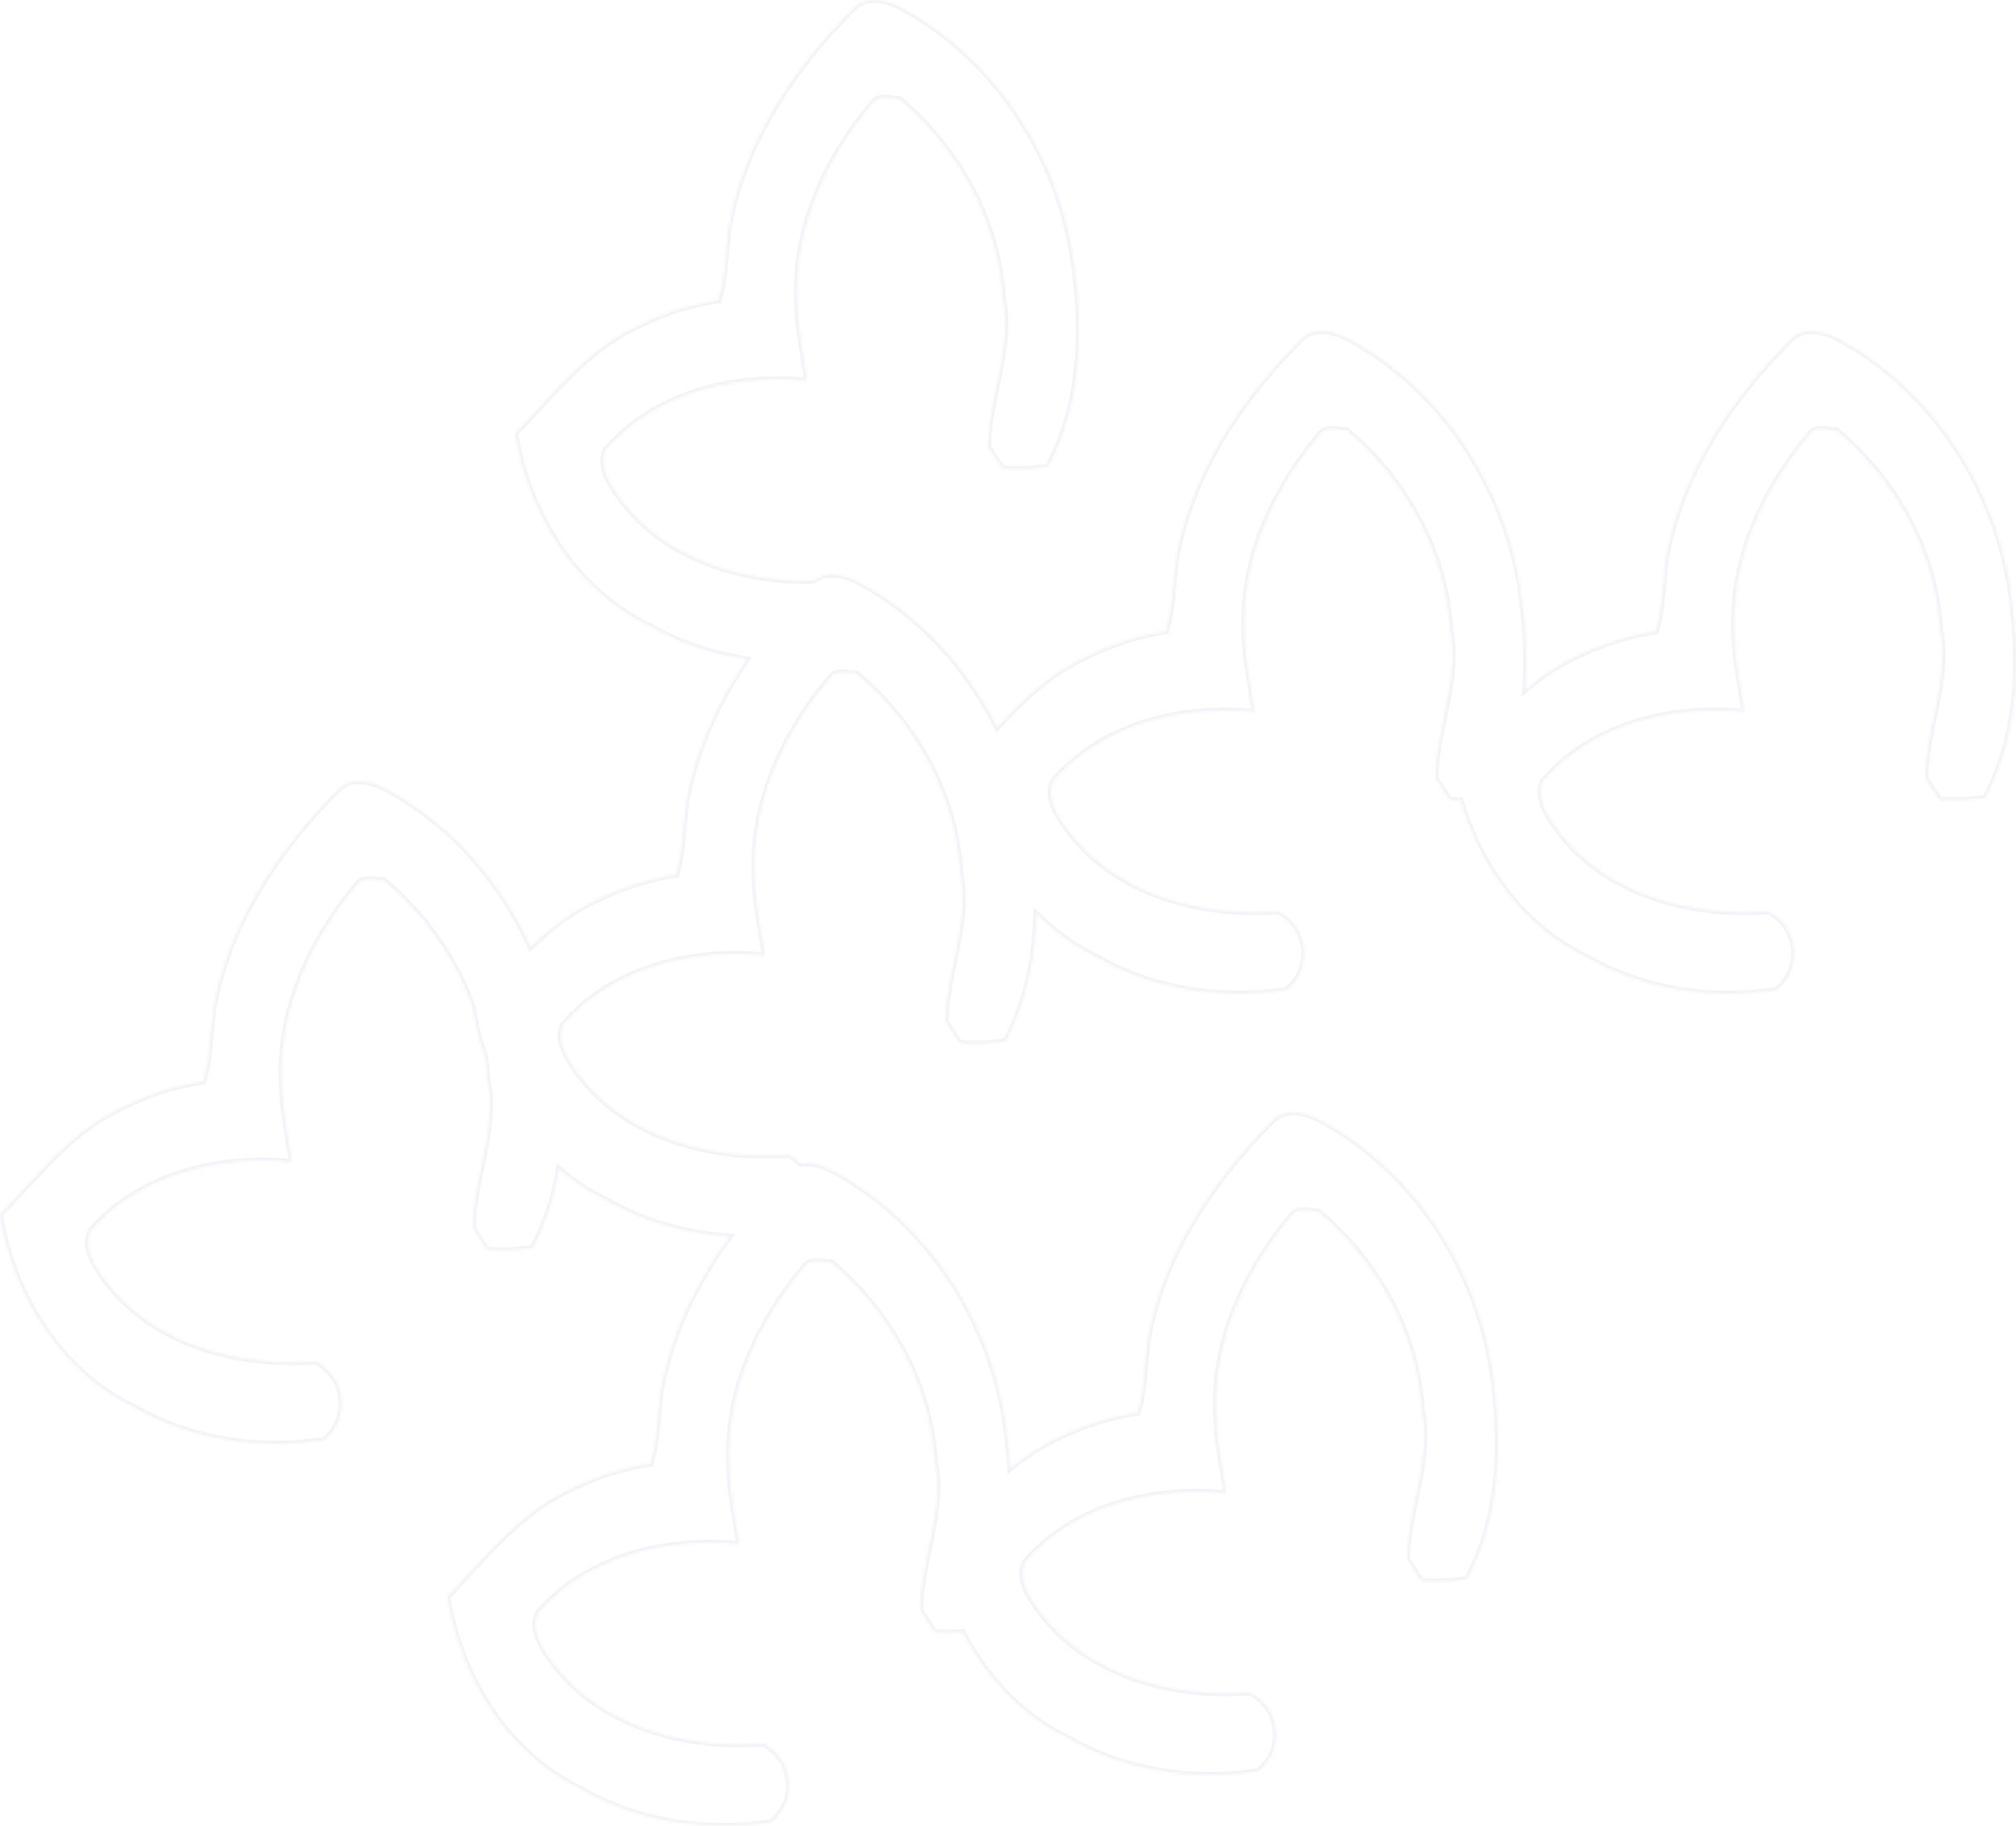 <svg width="712" height="645" viewBox="0 0 712 645" fill="none" xmlns="http://www.w3.org/2000/svg">
<mask id="path-1-inside-1_22_14" fill="white">
<path fill-rule="evenodd" clip-rule="evenodd" d="M301.415 2.962C306.278 -2.175 314.053 0.331 319.35 3.271C351.38 21.033 373.156 54.452 378.856 90.377C382.697 115.194 382.264 142.177 370.121 164.828C364.762 165.601 359.341 165.911 353.92 165.447C353.3 164.503 352.379 163.08 351.457 161.656C350.536 160.233 349.614 158.809 348.995 157.866C349.083 150.637 350.556 143.506 352.029 136.381C354.174 125.997 356.317 115.626 354.168 104.983C352.464 77.722 338.37 52.348 317.584 34.957C316.792 34.95 315.945 34.841 315.085 34.731C312.452 34.392 309.702 34.039 308.044 36.535C292.091 55.411 280.815 79.547 281.435 104.642C281.412 112.108 282.618 119.472 283.824 126.834L283.824 126.837C284.243 129.391 284.661 131.945 285.028 134.503C259.256 131.904 231.284 138.711 213.906 158.918C211.093 165.3 215.914 171.893 219.584 176.913L219.729 177.112C235.414 197.603 262.06 205.723 287.151 205.26C292.035 201.072 299.313 203.476 304.35 206.271C325.136 217.798 341.604 235.918 352.162 257.038C359.263 249.427 366.637 242.089 375.437 236.464C386.589 229.812 398.917 224.953 411.804 223.097C413.524 217.438 414.022 211.596 414.521 205.751V205.751C414.758 202.965 414.996 200.18 415.366 197.414C420.663 167.46 438.196 141.158 459.415 119.962C464.278 114.825 472.053 117.331 477.35 120.271C509.38 138.033 531.156 171.452 536.856 207.377C538.697 219.271 539.556 231.661 538.615 243.834C541.714 241.17 544.965 238.684 548.437 236.464C559.589 229.812 571.917 224.953 584.804 223.097C586.524 217.439 587.022 211.596 587.521 205.751C587.758 202.966 587.996 200.18 588.366 197.414C593.663 167.46 611.196 141.158 632.415 119.962C637.278 114.825 645.053 117.331 650.35 120.271C682.38 138.033 704.156 171.452 709.856 207.377C713.697 232.194 713.264 259.177 701.121 281.828C695.762 282.601 690.341 282.911 684.92 282.447C684.3 281.502 683.378 280.078 682.456 278.654C681.535 277.231 680.614 275.809 679.995 274.866C680.083 267.637 681.556 260.506 683.029 253.381C685.174 242.997 687.317 232.626 685.168 221.983C683.464 194.721 669.37 169.348 648.584 151.957C647.792 151.95 646.945 151.841 646.085 151.731C643.452 151.392 640.702 151.039 639.044 153.535C623.091 172.411 611.815 196.547 612.435 221.642C612.412 229.108 613.618 236.472 614.824 243.834C615.242 246.389 615.661 248.944 616.028 251.503C590.256 248.904 562.284 255.711 544.906 275.918C542.093 282.3 546.914 288.893 550.584 293.913L550.729 294.112C567.736 316.33 597.628 324.004 624.454 321.962C635.203 327.315 636.875 342.323 627.335 349.718C604.598 353.184 580.591 349.718 560.518 338.145C538.101 327.541 522.741 306.107 515.846 282.652C514.538 282.626 513.229 282.559 511.92 282.447C511.301 281.503 510.379 280.08 509.458 278.657C508.536 277.234 507.614 275.81 506.995 274.866C507.083 267.637 508.556 260.506 510.029 253.381C512.174 242.997 514.317 232.626 512.168 221.983C510.464 194.721 496.37 169.348 475.584 151.957C474.792 151.95 473.945 151.841 473.085 151.731C470.452 151.392 467.702 151.039 466.044 153.535C450.091 172.411 438.815 196.547 439.435 221.642C439.412 229.108 440.618 236.472 441.824 243.834L441.824 243.837C442.243 246.391 442.661 248.945 443.028 251.503C417.256 248.904 389.284 255.711 371.906 275.918C369.093 282.3 373.914 288.893 377.584 293.913L377.729 294.112C394.736 316.33 424.628 324.004 451.454 321.962C462.203 327.315 463.875 342.323 454.335 349.718C431.598 353.184 407.591 349.718 387.518 338.145C379.382 334.296 372.175 329.021 365.965 322.739C365.614 338.399 362.572 353.929 355.121 367.828C349.762 368.601 344.341 368.911 338.92 368.447C338.302 367.505 337.382 366.085 336.462 364.664L336.458 364.657L336.456 364.654L336.448 364.641L336.447 364.641C335.529 363.222 334.612 361.806 333.995 360.866C334.083 353.637 335.556 346.506 337.029 339.381C339.174 328.997 341.317 318.626 339.168 307.983C337.464 280.721 323.37 255.348 302.584 237.957C301.792 237.95 300.945 237.841 300.085 237.731C297.452 237.392 294.702 237.039 293.044 239.535C277.091 258.411 265.815 282.547 266.435 307.642C266.412 315.108 267.618 322.472 268.824 329.834L268.824 329.837L268.825 329.84L268.825 329.843L268.826 329.846L268.826 329.849C269.244 332.399 269.662 334.949 270.028 337.503C244.256 334.904 216.284 341.711 198.906 361.918C196.093 368.3 200.914 374.893 204.584 379.913L204.729 380.112C221.736 402.33 251.628 410.004 278.454 407.962C280.144 408.803 281.609 409.884 282.842 411.136C287.031 410.485 291.76 412.279 295.35 414.271C327.38 432.033 349.156 465.452 354.856 501.377C355.745 507.122 356.405 512.982 356.744 518.877C359.502 516.574 362.384 514.416 365.437 512.464C376.589 505.812 388.917 500.953 401.804 499.097C403.524 493.438 404.022 487.596 404.521 481.751V481.751C404.758 478.965 404.996 476.18 405.366 473.414C410.663 443.46 428.196 417.158 449.415 395.962C454.278 390.825 462.053 393.331 467.35 396.271C499.38 414.033 521.156 447.452 526.856 483.377C530.697 508.194 530.264 535.177 518.121 557.828C512.762 558.601 507.341 558.911 501.92 558.447C501.3 557.503 500.379 556.08 499.457 554.656C498.536 553.233 497.614 551.809 496.995 550.866C497.083 543.637 498.556 536.506 500.029 529.381C502.174 518.997 504.317 508.626 502.168 497.983C500.464 470.721 486.37 445.348 465.584 427.957C464.792 427.95 463.945 427.841 463.085 427.731C460.452 427.392 457.702 427.039 456.044 429.535C440.091 448.411 428.815 472.547 429.435 497.642C429.412 505.108 430.618 512.471 431.824 519.834L431.824 519.837C432.243 522.391 432.661 524.945 433.028 527.503C407.256 524.904 379.284 531.711 361.906 551.918C359.093 558.3 363.914 564.893 367.584 569.913L367.729 570.112C384.736 592.33 414.628 600.004 441.454 597.962C452.203 603.315 453.875 618.323 444.335 625.718C421.598 629.184 397.591 625.718 377.518 614.145C360.968 606.316 348.264 592.583 339.973 576.493C336.632 576.725 333.276 576.734 329.92 576.447C329.3 575.503 328.379 574.08 327.457 572.656C326.536 571.233 325.614 569.809 324.995 568.866C325.083 561.637 326.556 554.506 328.029 547.381C330.174 536.997 332.317 526.626 330.168 515.983C328.464 488.721 314.37 463.348 293.584 445.957C292.792 445.95 291.945 445.841 291.085 445.731C288.452 445.392 285.702 445.039 284.044 447.535C268.091 466.411 256.815 490.547 257.435 515.642C257.412 523.108 258.618 530.471 259.824 537.834L259.824 537.837L259.825 537.84L259.825 537.843L259.826 537.846C260.244 540.397 260.662 542.948 261.028 545.503C235.256 542.904 207.284 549.711 189.906 569.918C187.093 576.3 191.914 582.894 195.584 587.913L195.729 588.112C212.736 610.33 242.628 618.004 269.454 615.962C280.203 621.315 281.875 636.323 272.335 643.718C249.598 647.184 225.591 643.718 205.518 632.145C179.157 619.675 162.554 592.228 158 564.131C160.587 561.44 163.123 558.678 165.664 555.912C174.195 546.62 182.768 537.284 193.437 530.464C204.589 523.812 216.917 518.953 229.804 517.097C231.524 511.438 232.022 505.596 232.521 499.751C232.758 496.966 232.996 494.18 233.366 491.414C236.898 471.44 245.871 453.089 257.75 436.794C242.625 435.862 227.72 431.757 214.518 424.145C208.249 421.18 202.533 417.368 197.398 412.901C195.778 422.609 192.83 432.044 188.121 440.828C182.762 441.601 177.341 441.911 171.92 441.447C171.301 440.505 170.382 439.084 169.462 437.663L169.459 437.658L169.451 437.646L169.45 437.645C168.531 436.225 167.613 434.807 166.995 433.866C167.083 426.637 168.556 419.506 170.029 412.381C172.174 401.997 174.317 391.626 172.168 380.983C172.009 378.443 171.743 375.92 171.374 373.419C169.41 367.77 167.945 361.964 167 356.131L167.075 356.053C160.954 338.576 149.844 322.888 135.584 310.957C134.792 310.95 133.945 310.841 133.085 310.731C130.452 310.392 127.702 310.039 126.044 312.535C110.091 331.411 98.815 355.547 99.435 380.642C99.412 388.108 100.618 395.472 101.824 402.834C102.243 405.389 102.661 407.944 103.028 410.503C77.256 407.904 49.284 414.711 31.906 434.918C29.093 441.3 33.914 447.893 37.584 452.913L37.73 453.112C54.736 475.33 84.628 483.004 111.454 480.962C122.203 486.315 123.875 501.323 114.335 508.718C91.598 512.184 67.591 508.718 47.518 497.145C21.157 484.675 4.554 457.228 0 429.131C2.587 426.44 5.123 423.678 7.664 420.912C16.195 411.62 24.768 402.284 35.437 395.464C46.589 388.812 58.917 383.953 71.804 382.097C73.524 376.438 74.022 370.596 74.521 364.751C74.758 361.966 74.996 359.18 75.366 356.414C80.663 326.46 98.196 300.158 119.415 278.962C124.278 273.825 132.053 276.331 137.35 279.271C159.632 291.627 176.952 311.561 187.349 334.644C192.01 330.151 196.946 325.974 202.437 322.464C213.589 315.812 225.917 310.953 238.804 309.097C240.524 303.438 241.022 297.596 241.521 291.751C241.758 288.966 241.996 286.18 242.366 283.414C245.606 265.089 253.426 248.132 263.867 232.874C251.831 231.112 240.125 227.261 229.518 221.145C203.157 208.675 186.554 181.228 182 153.131C184.587 150.44 187.123 147.678 189.663 144.912C198.195 135.62 206.768 126.284 217.437 119.464C228.589 112.812 240.917 107.953 253.804 106.097C255.524 100.438 256.022 94.596 256.521 88.751V88.751V88.75V88.75V88.75V88.749C256.758 85.965 256.996 83.179 257.366 80.414C262.663 50.46 280.196 24.158 301.415 2.962Z"/>
</mask>
<path d="M319.35 3.271L318.865 4.145L318.865 4.146L319.35 3.271ZM301.415 2.962L302.121 3.669L302.131 3.659L302.141 3.649L301.415 2.962ZM378.856 90.377L379.844 90.225L379.844 90.221L378.856 90.377ZM370.121 164.828L370.264 165.818L370.763 165.745L371.002 165.3L370.121 164.828ZM353.92 165.447L353.084 165.995L353.351 166.402L353.835 166.443L353.92 165.447ZM348.995 157.866L347.995 157.853L347.991 158.159L348.159 158.414L348.995 157.866ZM352.029 136.381L353.008 136.583L353.008 136.583L352.029 136.381ZM354.168 104.983L353.17 105.045L353.174 105.114L353.188 105.181L354.168 104.983ZM317.584 34.957L318.226 34.19L317.952 33.961L317.594 33.957L317.584 34.957ZM315.085 34.731L315.213 33.739L315.213 33.739L315.085 34.731ZM308.044 36.535L308.807 37.181L308.845 37.137L308.877 37.089L308.044 36.535ZM281.435 104.642L282.435 104.646L282.435 104.632L282.435 104.618L281.435 104.642ZM283.824 126.834L282.837 126.996L282.837 126.997L283.824 126.834ZM283.824 126.837L284.811 126.676L284.811 126.674L283.824 126.837ZM285.028 134.503L284.928 135.498L286.199 135.626L286.018 134.361L285.028 134.503ZM213.906 158.918L213.148 158.266L213.051 158.378L212.991 158.514L213.906 158.918ZM219.584 176.913L220.391 176.323L220.391 176.323L219.584 176.913ZM219.729 177.112L218.922 177.703L218.929 177.712L218.935 177.72L219.729 177.112ZM287.151 205.26L287.17 206.259L287.529 206.253L287.802 206.019L287.151 205.26ZM304.35 206.271L303.865 207.145L303.865 207.146L304.35 206.271ZM352.162 257.038L351.267 257.485L351.911 258.773L352.893 257.72L352.162 257.038ZM375.437 236.464L374.925 235.606L374.912 235.614L374.899 235.622L375.437 236.464ZM411.804 223.097L411.946 224.087L412.576 223.996L412.76 223.388L411.804 223.097ZM414.521 205.751L415.517 205.836L415.521 205.793V205.751H414.521ZM414.521 205.751L413.525 205.666L413.521 205.708V205.751H414.521ZM415.366 197.414L414.381 197.239L414.378 197.26L414.375 197.281L415.366 197.414ZM459.415 119.962L460.121 120.669L460.131 120.659L460.141 120.649L459.415 119.962ZM477.35 120.271L476.865 121.145L476.865 121.146L477.35 120.271ZM536.856 207.377L537.844 207.224L537.844 207.221L536.856 207.377ZM538.615 243.834L537.618 243.757L537.431 246.171L539.267 244.593L538.615 243.834ZM548.437 236.464L547.925 235.606L547.912 235.614L547.899 235.622L548.437 236.464ZM584.804 223.097L584.946 224.087L585.576 223.996L585.76 223.388L584.804 223.097ZM587.521 205.751L588.517 205.836L588.517 205.836L587.521 205.751ZM588.366 197.414L587.381 197.239L587.378 197.26L587.375 197.281L588.366 197.414ZM632.415 119.962L633.121 120.669L633.131 120.659L633.141 120.649L632.415 119.962ZM650.35 120.271L649.865 121.145L649.865 121.146L650.35 120.271ZM709.856 207.377L710.844 207.224L710.844 207.221L709.856 207.377ZM701.121 281.828L701.264 282.818L701.763 282.745L702.002 282.3L701.121 281.828ZM684.92 282.447L684.084 282.995L684.351 283.402L684.835 283.443L684.92 282.447ZM682.456 278.654L681.616 279.197L681.616 279.197L682.456 278.654ZM679.995 274.866L678.995 274.853L678.991 275.159L679.159 275.414L679.995 274.866ZM683.029 253.381L684.008 253.583L684.008 253.583L683.029 253.381ZM685.168 221.983L684.17 222.045L684.174 222.114L684.188 222.181L685.168 221.983ZM648.584 151.957L649.226 151.19L648.952 150.961L648.594 150.957L648.584 151.957ZM646.085 151.731L646.213 150.739L646.213 150.739L646.085 151.731ZM639.044 153.535L639.807 154.181L639.845 154.137L639.877 154.089L639.044 153.535ZM612.435 221.642L613.435 221.646L613.435 221.632L613.435 221.618L612.435 221.642ZM614.824 243.834L613.837 243.996L613.837 243.996L614.824 243.834ZM616.028 251.503L615.928 252.498L617.199 252.626L617.018 251.361L616.028 251.503ZM544.906 275.918L544.148 275.266L544.051 275.378L543.991 275.514L544.906 275.918ZM550.584 293.913L549.777 294.503L549.777 294.503L550.584 293.913ZM550.729 294.112L549.922 294.703L549.929 294.712L549.935 294.72L550.729 294.112ZM624.454 321.962L624.9 321.067L624.653 320.944L624.378 320.965L624.454 321.962ZM627.335 349.718L627.485 350.707L627.742 350.668L627.947 350.509L627.335 349.718ZM560.518 338.145L561.018 337.279L560.982 337.259L560.946 337.241L560.518 338.145ZM515.846 282.652L516.805 282.37L516.598 281.667L515.866 281.652L515.846 282.652ZM511.92 282.447L511.084 282.995L511.351 283.402L511.835 283.443L511.92 282.447ZM509.458 278.657L508.619 279.201L508.619 279.201L509.458 278.657ZM506.995 274.866L505.995 274.853L505.991 275.159L506.159 275.414L506.995 274.866ZM510.029 253.381L509.049 253.178L509.049 253.178L510.029 253.381ZM512.168 221.983L511.17 222.045L511.174 222.114L511.188 222.181L512.168 221.983ZM475.584 151.957L476.226 151.19L475.952 150.961L475.594 150.957L475.584 151.957ZM473.085 151.731L473.213 150.739L473.213 150.739L473.085 151.731ZM466.044 153.535L466.807 154.181L466.845 154.137L466.877 154.089L466.044 153.535ZM439.435 221.642L440.435 221.646L440.435 221.632L440.435 221.618L439.435 221.642ZM441.824 243.834L440.837 243.996L440.838 243.998L441.824 243.834ZM441.824 243.837L442.811 243.676L442.811 243.673L441.824 243.837ZM443.028 251.503L442.928 252.498L444.199 252.626L444.018 251.361L443.028 251.503ZM371.906 275.918L371.148 275.266L371.051 275.378L370.991 275.514L371.906 275.918ZM377.584 293.913L376.776 294.503L376.776 294.503L377.584 293.913ZM377.729 294.112L376.922 294.703L376.929 294.712L376.935 294.72L377.729 294.112ZM451.454 321.962L451.9 321.067L451.653 320.944L451.378 320.965L451.454 321.962ZM454.335 349.718L454.485 350.707L454.742 350.668L454.947 350.509L454.335 349.718ZM387.518 338.145L388.018 337.279L387.982 337.259L387.946 337.241L387.518 338.145ZM365.965 322.739L366.676 322.036L365.018 320.359L364.965 322.717L365.965 322.739ZM355.121 367.828L355.264 368.818L355.763 368.745L356.002 368.3L355.121 367.828ZM338.92 368.447L338.084 368.995L338.351 369.402L338.835 369.443L338.92 368.447ZM336.462 364.664L335.619 365.201L335.623 365.207L336.462 364.664ZM336.458 364.657L337.301 364.12L337.296 364.111L337.29 364.103L336.458 364.657ZM336.456 364.654L335.616 365.197L335.624 365.209L336.456 364.654ZM336.448 364.641L335.579 365.137L335.593 365.161L335.608 365.185L336.448 364.641ZM336.447 364.641L337.316 364.145L337.302 364.121L337.287 364.097L336.447 364.641ZM333.995 360.866L332.995 360.853L332.991 361.159L333.159 361.414L333.995 360.866ZM337.029 339.381L338.008 339.583L338.008 339.583L337.029 339.381ZM339.168 307.983L338.17 308.045L338.174 308.114L338.188 308.181L339.168 307.983ZM302.584 237.957L303.226 237.19L302.952 236.961L302.594 236.957L302.584 237.957ZM300.085 237.731L300.213 236.739L300.213 236.739L300.085 237.731ZM293.044 239.535L293.807 240.181L293.845 240.137L293.877 240.089L293.044 239.535ZM266.435 307.642L267.435 307.646L267.435 307.632L267.435 307.618L266.435 307.642ZM268.824 329.834L269.812 329.68L269.811 329.672L268.824 329.834ZM268.826 329.849L267.838 330.003L267.839 330.01L268.826 329.849ZM270.028 337.503L269.928 338.498L271.199 338.626L271.018 337.361L270.028 337.503ZM198.906 361.918L198.148 361.266L198.051 361.378L197.991 361.514L198.906 361.918ZM204.584 379.913L205.391 379.323L205.391 379.323L204.584 379.913ZM204.729 380.112L203.922 380.703L203.929 380.712L203.935 380.72L204.729 380.112ZM278.454 407.962L278.9 407.067L278.653 406.944L278.378 406.965L278.454 407.962ZM282.842 411.136L282.13 411.837L282.49 412.203L282.996 412.124L282.842 411.136ZM295.35 414.271L294.865 415.145L294.865 415.146L295.35 414.271ZM354.856 501.377L355.844 501.224L355.844 501.221L354.856 501.377ZM356.744 518.877L355.746 518.935L355.86 520.919L357.385 519.645L356.744 518.877ZM365.437 512.464L364.925 511.606L364.912 511.614L364.899 511.622L365.437 512.464ZM401.804 499.097L401.946 500.087L402.576 499.996L402.76 499.388L401.804 499.097ZM404.521 481.751L405.517 481.836L405.521 481.793V481.751H404.521ZM404.521 481.751L403.525 481.666L403.521 481.708V481.751H404.521ZM405.366 473.414L404.381 473.239L404.378 473.26L404.375 473.281L405.366 473.414ZM449.415 395.962L450.121 396.669L450.131 396.659L450.141 396.649L449.415 395.962ZM467.35 396.271L466.865 397.145L466.865 397.146L467.35 396.271ZM526.856 483.377L527.844 483.224L527.844 483.221L526.856 483.377ZM518.121 557.828L518.264 558.818L518.763 558.745L519.002 558.3L518.121 557.828ZM501.92 558.447L501.084 558.995L501.351 559.402L501.835 559.443L501.92 558.447ZM496.995 550.866L495.995 550.853L495.991 551.159L496.159 551.414L496.995 550.866ZM500.029 529.381L501.008 529.583L501.008 529.583L500.029 529.381ZM502.168 497.983L501.17 498.045L501.174 498.114L501.188 498.181L502.168 497.983ZM465.584 427.957L466.226 427.19L465.952 426.961L465.594 426.957L465.584 427.957ZM463.085 427.731L463.213 426.739L463.213 426.739L463.085 427.731ZM456.044 429.535L456.807 430.181L456.845 430.137L456.877 430.089L456.044 429.535ZM429.435 497.642L430.435 497.646L430.435 497.632L430.435 497.618L429.435 497.642ZM431.824 519.834L432.812 519.679L432.811 519.672L431.824 519.834ZM431.824 519.837L430.836 519.991L430.838 519.998L431.824 519.837ZM433.028 527.503L432.928 528.498L434.199 528.626L434.018 527.361L433.028 527.503ZM361.906 551.918L361.148 551.266L361.051 551.378L360.991 551.514L361.906 551.918ZM367.584 569.913L368.391 569.323L368.391 569.323L367.584 569.913ZM367.729 570.112L366.922 570.703L366.929 570.711L366.935 570.72L367.729 570.112ZM441.454 597.962L441.9 597.067L441.653 596.944L441.378 596.965L441.454 597.962ZM444.335 625.718L444.485 626.707L444.742 626.668L444.947 626.509L444.335 625.718ZM377.518 614.145L378.018 613.279L377.982 613.259L377.946 613.241L377.518 614.145ZM339.973 576.493L340.862 576.035L340.56 575.45L339.904 575.495L339.973 576.493ZM329.92 576.447L329.084 576.995L329.351 577.402L329.835 577.443L329.92 576.447ZM324.995 568.866L323.995 568.853L323.991 569.159L324.159 569.414L324.995 568.866ZM328.029 547.381L329.008 547.583L329.008 547.583L328.029 547.381ZM330.168 515.983L329.17 516.045L329.174 516.114L329.188 516.181L330.168 515.983ZM293.584 445.957L294.226 445.19L293.952 444.961L293.594 444.957L293.584 445.957ZM291.085 445.731L291.213 444.739L291.213 444.739L291.085 445.731ZM284.044 447.535L284.807 448.181L284.845 448.137L284.877 448.089L284.044 447.535ZM257.435 515.642L258.435 515.646L258.435 515.632L258.435 515.618L257.435 515.642ZM259.824 537.834L260.812 537.679L260.811 537.672L259.824 537.834ZM259.826 537.846L258.838 538L258.839 538.007L259.826 537.846ZM261.028 545.503L260.928 546.498L262.199 546.626L262.018 545.361L261.028 545.503ZM189.906 569.918L189.148 569.266L189.051 569.378L188.991 569.514L189.906 569.918ZM195.584 587.913L196.391 587.323L196.391 587.323L195.584 587.913ZM195.729 588.112L194.922 588.703L194.929 588.711L194.935 588.72L195.729 588.112ZM269.454 615.962L269.9 615.067L269.653 614.944L269.378 614.965L269.454 615.962ZM272.335 643.718L272.485 644.707L272.742 644.668L272.947 644.509L272.335 643.718ZM205.518 632.145L206.018 631.279L205.982 631.259L205.946 631.241L205.518 632.145ZM158 564.131L157.279 563.438L156.933 563.798L157.013 564.291L158 564.131ZM165.664 555.912L166.4 556.588L166.4 556.588L165.664 555.912ZM193.437 530.464L192.925 529.606L192.912 529.614L192.899 529.622L193.437 530.464ZM229.804 517.097L229.946 518.087L230.576 517.996L230.76 517.388L229.804 517.097ZM232.521 499.751L233.517 499.836L233.517 499.836L232.521 499.751ZM233.366 491.414L232.381 491.239L232.378 491.26L232.375 491.281L233.366 491.414ZM257.75 436.794L258.558 437.383L259.633 435.908L257.812 435.796L257.75 436.794ZM214.518 424.145L215.018 423.279L214.982 423.259L214.946 423.241L214.518 424.145ZM197.398 412.901L198.055 412.147L196.706 410.974L196.412 412.736L197.398 412.901ZM188.121 440.828L188.264 441.818L188.763 441.745L189.002 441.3L188.121 440.828ZM171.92 441.447L171.084 441.995L171.351 442.402L171.835 442.443L171.92 441.447ZM169.462 437.663L168.619 438.202L168.623 438.207L169.462 437.663ZM169.459 437.658L170.302 437.12L170.297 437.114L169.459 437.658ZM169.451 437.646L168.603 438.176L168.607 438.183L168.612 438.191L169.451 437.646ZM169.45 437.645L170.298 437.115L170.294 437.108L170.29 437.102L169.45 437.645ZM166.995 433.866L165.995 433.853L165.991 434.159L166.159 434.414L166.995 433.866ZM170.029 412.381L169.049 412.178L169.049 412.178L170.029 412.381ZM172.168 380.983L171.17 381.045L171.174 381.114L171.188 381.181L172.168 380.983ZM171.374 373.419L172.363 373.273L172.349 373.179L172.318 373.09L171.374 373.419ZM167 356.131L166.279 355.438L165.933 355.798L166.013 356.291L167 356.131ZM167.075 356.053L167.797 356.745L168.222 356.302L168.019 355.722L167.075 356.053ZM135.584 310.957L136.226 310.19L135.952 309.961L135.594 309.957L135.584 310.957ZM133.085 310.731L133.213 309.739L133.213 309.739L133.085 310.731ZM126.044 312.535L126.807 313.181L126.845 313.137L126.877 313.089L126.044 312.535ZM99.435 380.642L100.435 380.646L100.435 380.632L100.435 380.618L99.435 380.642ZM101.824 402.834L102.811 402.673L102.811 402.673L101.824 402.834ZM103.028 410.503L102.928 411.498L104.199 411.626L104.018 410.361L103.028 410.503ZM31.906 434.918L31.148 434.266L31.051 434.378L30.991 434.514L31.906 434.918ZM37.584 452.913L36.777 453.503L36.777 453.503L37.584 452.913ZM37.73 453.112L36.922 453.703L36.929 453.712L36.935 453.72L37.73 453.112ZM111.454 480.962L111.9 480.067L111.653 479.944L111.378 479.965L111.454 480.962ZM114.335 508.718L114.485 509.707L114.742 509.668L114.947 509.509L114.335 508.718ZM47.518 497.145L48.017 496.279L47.982 496.259L47.946 496.241L47.518 497.145ZM0 429.131L-0.721 428.438L-1.067 428.798L-0.987 429.291L0 429.131ZM7.664 420.912L6.927 420.235L6.927 420.235L7.664 420.912ZM35.437 395.464L34.925 394.606L34.912 394.614L34.899 394.622L35.437 395.464ZM71.804 382.097L71.946 383.087L72.576 382.996L72.76 382.388L71.804 382.097ZM74.521 364.751L73.525 364.666L73.525 364.666L74.521 364.751ZM75.366 356.414L74.381 356.239L74.378 356.26L74.375 356.281L75.366 356.414ZM119.415 278.962L120.121 279.669L120.131 279.659L120.141 279.649L119.415 278.962ZM137.35 279.271L136.865 280.145L136.865 280.146L137.35 279.271ZM187.349 334.644L186.438 335.055L187.021 336.35L188.044 335.364L187.349 334.644ZM202.437 322.464L201.925 321.606L201.912 321.614L201.899 321.622L202.437 322.464ZM238.804 309.097L238.946 310.087L239.576 309.996L239.76 309.388L238.804 309.097ZM241.521 291.751L242.517 291.836L242.517 291.836L241.521 291.751ZM242.366 283.414L241.381 283.239L241.378 283.26L241.375 283.281L242.366 283.414ZM263.867 232.874L264.693 233.438L265.597 232.116L264.012 231.884L263.867 232.874ZM229.518 221.145L230.018 220.279L229.982 220.259L229.946 220.241L229.518 221.145ZM182 153.131L181.279 152.438L180.933 152.798L181.013 153.291L182 153.131ZM189.663 144.912L188.927 144.235L188.927 144.235L189.663 144.912ZM217.437 119.464L216.925 118.606L216.912 118.614L216.899 118.622L217.437 119.464ZM253.804 106.097L253.946 107.087L254.576 106.996L254.76 106.388L253.804 106.097ZM256.521 88.751L257.517 88.836L257.521 88.793V88.751H256.521ZM256.521 88.749L255.525 88.664L255.521 88.707V88.749H256.521ZM257.366 80.414L256.381 80.239L256.378 80.26L256.375 80.281L257.366 80.414ZM319.835 2.397C317.128 0.894 313.727 -0.534 310.329 -0.906C306.906 -1.281 303.397 -0.587 300.689 2.274L302.141 3.649C304.295 1.373 307.106 0.753 310.111 1.082C313.14 1.414 316.275 2.708 318.865 4.145L319.835 2.397ZM379.844 90.221C374.1 54.017 352.156 20.32 319.835 2.397L318.865 4.146C350.604 21.746 372.213 54.886 377.868 90.534L379.844 90.221ZM371.002 165.3C383.294 142.372 383.7 115.133 379.844 90.225L377.868 90.53C381.695 115.255 381.233 141.982 369.239 164.355L371.002 165.3ZM353.835 166.443C359.349 166.915 364.849 166.599 370.264 165.818L369.978 163.838C364.675 164.604 359.333 164.906 354.005 164.45L353.835 166.443ZM350.618 162.2C351.539 163.622 352.462 165.048 353.084 165.995L354.756 164.898C354.139 163.957 353.219 162.537 352.297 161.113L350.618 162.2ZM348.159 158.414C348.776 159.355 349.696 160.775 350.618 162.2L352.297 161.113C351.376 159.69 350.452 158.264 349.831 157.317L348.159 158.414ZM351.049 136.178C349.581 143.287 348.084 150.513 347.995 157.853L349.995 157.878C350.082 150.762 351.532 143.725 353.008 136.583L351.049 136.178ZM353.188 105.181C355.29 115.592 353.202 125.762 351.049 136.178L353.008 136.583C355.147 126.233 357.344 115.661 355.148 104.785L353.188 105.181ZM316.943 35.724C337.54 52.958 351.485 78.086 353.17 105.045L355.166 104.92C353.443 77.357 339.199 51.738 318.226 34.19L316.943 35.724ZM314.958 35.722C315.804 35.831 316.712 35.949 317.575 35.957L317.594 33.957C316.871 33.95 316.085 33.851 315.213 33.739L314.958 35.722ZM308.877 37.089C309.522 36.117 310.35 35.707 311.345 35.559C312.407 35.402 313.608 35.549 314.958 35.722L315.213 33.739C313.929 33.574 312.438 33.375 311.052 33.581C309.6 33.796 308.223 34.458 307.211 35.982L308.877 37.089ZM282.435 104.618C281.823 79.835 292.962 55.929 308.807 37.181L307.28 35.89C291.219 54.893 279.808 79.259 280.435 104.667L282.435 104.618ZM284.811 126.672C283.603 119.296 282.412 112.015 282.435 104.646L280.435 104.639C280.412 112.202 281.633 119.647 282.837 126.996L284.811 126.672ZM284.811 126.674L284.811 126.671L282.837 126.997L282.838 127.001L284.811 126.674ZM286.018 134.361C285.649 131.792 285.229 129.228 284.811 126.676L282.838 126.999C283.256 129.555 283.673 132.099 284.038 134.645L286.018 134.361ZM214.664 159.57C231.761 139.69 259.36 132.919 284.928 135.498L285.128 133.508C259.151 130.888 230.807 137.733 213.148 158.266L214.664 159.57ZM220.391 176.323C218.543 173.795 216.493 170.984 215.234 168.034C213.982 165.103 213.567 162.166 214.821 159.321L212.991 158.514C211.432 162.052 212.021 165.603 213.394 168.819C214.759 172.016 216.955 175.011 218.777 177.503L220.391 176.323ZM220.537 176.522L220.391 176.323L218.777 177.503L218.922 177.703L220.537 176.522ZM287.133 204.26C262.227 204.72 235.947 196.654 220.524 176.505L218.935 177.72C234.881 198.552 261.892 206.727 287.17 206.259L287.133 204.26ZM304.835 205.397C302.259 203.967 299.059 202.607 295.832 202.156C292.593 201.705 289.23 202.161 286.5 204.5L287.802 206.019C289.957 204.171 292.674 203.735 295.555 204.137C298.447 204.541 301.405 205.78 303.865 207.145L304.835 205.397ZM353.056 256.591C342.416 235.307 325.813 217.03 304.835 205.397L303.865 207.146C324.459 218.565 340.791 236.529 351.267 257.485L353.056 256.591ZM374.899 235.622C365.986 241.318 358.541 248.734 351.431 256.356L352.893 257.72C359.984 250.119 367.287 242.86 375.976 237.307L374.899 235.622ZM411.661 222.107C398.621 223.986 386.168 228.898 374.925 235.606L375.95 237.323C387.009 230.725 399.213 225.921 411.946 224.087L411.661 222.107ZM413.525 205.666C413.025 211.528 412.532 217.265 410.847 222.806L412.76 223.388C414.516 217.612 415.02 211.663 415.517 205.836L413.525 205.666ZM413.521 205.751V205.751H415.521V205.751H413.521ZM414.375 197.281C414.001 200.075 413.762 202.884 413.525 205.666L415.517 205.836C415.755 203.046 415.991 200.285 416.357 197.546L414.375 197.281ZM458.708 119.254C437.403 140.536 419.726 167.015 414.381 197.239L416.351 197.588C421.6 167.906 438.988 141.78 460.121 120.669L458.708 119.254ZM477.835 119.397C475.128 117.894 471.727 116.466 468.329 116.094C464.906 115.719 461.397 116.413 458.689 119.274L460.141 120.649C462.295 118.373 465.106 117.753 468.111 118.082C471.14 118.414 474.275 119.708 476.865 121.145L477.835 119.397ZM537.844 207.221C532.1 171.017 510.156 137.32 477.835 119.397L476.865 121.146C508.604 138.746 530.213 171.886 535.868 207.534L537.844 207.221ZM539.612 243.912C540.56 231.643 539.694 219.172 537.844 207.224L535.868 207.53C537.7 219.369 538.552 231.68 537.618 243.757L539.612 243.912ZM539.267 244.593C542.337 241.953 545.55 239.497 548.976 237.307L547.899 235.622C544.379 237.871 541.091 240.387 537.963 243.076L539.267 244.593ZM548.95 237.323C560.009 230.725 572.213 225.921 584.946 224.087L584.661 222.107C571.621 223.986 559.168 228.898 547.925 235.606L548.95 237.323ZM585.76 223.388C587.516 217.612 588.02 211.663 588.517 205.836L586.525 205.666C586.025 211.528 585.532 217.265 583.847 222.806L585.76 223.388ZM588.517 205.836C588.755 203.047 588.991 200.285 589.357 197.546L587.375 197.281C587.001 200.075 586.762 202.885 586.525 205.666L588.517 205.836ZM589.351 197.588C594.6 167.906 611.988 141.78 633.121 120.669L631.708 119.254C610.403 140.536 592.726 167.015 587.381 197.239L589.351 197.588ZM633.141 120.649C635.295 118.373 638.106 117.753 641.111 118.082C644.14 118.414 647.275 119.708 649.865 121.145L650.835 119.397C648.128 117.894 644.727 116.466 641.329 116.094C637.906 115.719 634.397 116.413 631.689 119.274L633.141 120.649ZM649.865 121.146C681.604 138.746 703.213 171.886 708.868 207.534L710.844 207.221C705.1 171.017 683.156 137.32 650.835 119.397L649.865 121.146ZM708.868 207.53C712.695 232.255 712.233 258.982 700.239 281.355L702.002 282.3C714.294 259.372 714.7 232.133 710.844 207.224L708.868 207.53ZM700.978 280.838C695.675 281.604 690.333 281.906 685.005 281.45L684.835 283.443C690.349 283.915 695.849 283.599 701.264 282.818L700.978 280.838ZM685.756 281.898C685.138 280.957 684.218 279.536 683.295 278.11L681.616 279.197C682.538 280.62 683.462 282.048 684.084 282.995L685.756 281.898ZM683.295 278.11C682.375 276.689 681.452 275.263 680.831 274.317L679.159 275.414C679.776 276.354 680.694 277.773 681.616 279.197L683.295 278.11ZM680.995 274.878C681.082 267.762 682.532 260.725 684.008 253.583L682.049 253.178C680.581 260.287 679.084 267.513 678.995 274.853L680.995 274.878ZM684.008 253.583C686.147 243.233 688.344 232.661 686.148 221.785L684.188 222.181C686.29 232.592 684.202 242.762 682.049 253.178L684.008 253.583ZM686.166 221.92C684.443 194.357 670.199 168.738 649.226 151.19L647.943 152.724C668.54 169.958 682.485 195.086 684.17 222.045L686.166 221.92ZM648.594 150.957C647.871 150.95 647.085 150.851 646.213 150.739L645.958 152.722C646.804 152.831 647.712 152.949 648.575 152.957L648.594 150.957ZM646.213 150.739C644.929 150.574 643.438 150.375 642.052 150.581C640.6 150.796 639.223 151.458 638.211 152.982L639.877 154.089C640.522 153.117 641.35 152.707 642.345 152.559C643.407 152.402 644.608 152.549 645.958 152.722L646.213 150.739ZM638.28 152.89C622.219 171.893 610.808 196.259 611.435 221.667L613.435 221.618C612.823 196.835 623.962 172.929 639.807 154.181L638.28 152.89ZM611.435 221.639C611.412 229.202 612.633 236.647 613.837 243.996L615.811 243.673C614.603 236.296 613.412 229.015 613.435 221.646L611.435 221.639ZM613.837 243.996C614.256 246.553 614.673 249.098 615.038 251.645L617.018 251.361C616.649 248.791 616.229 246.226 615.811 243.673L613.837 243.996ZM616.128 250.508C590.151 247.888 561.807 254.733 544.148 275.266L545.664 276.57C562.761 256.69 590.36 249.919 615.928 252.498L616.128 250.508ZM543.991 275.514C542.432 279.052 543.021 282.603 544.394 285.819C545.759 289.016 547.955 292.011 549.777 294.503L551.391 293.323C549.543 290.795 547.493 287.984 546.234 285.034C544.982 282.103 544.567 279.166 545.821 276.321L543.991 275.514ZM549.777 294.503L549.922 294.703L551.537 293.522L551.391 293.323L549.777 294.503ZM549.935 294.72C567.223 317.306 597.515 325.016 624.53 322.959L624.378 320.965C597.741 322.992 568.248 315.354 551.524 293.505L549.935 294.72ZM624.008 322.857C634.114 327.89 635.665 341.995 626.722 348.928L627.947 350.509C638.085 342.65 636.292 326.74 624.9 321.067L624.008 322.857ZM627.184 348.73C604.64 352.166 580.868 348.724 561.018 337.279L560.019 339.012C580.314 350.713 604.555 354.202 627.485 350.707L627.184 348.73ZM560.946 337.241C538.843 326.786 523.639 305.617 516.805 282.37L514.886 282.934C521.842 306.596 537.36 328.296 560.09 339.049L560.946 337.241ZM511.835 283.443C513.166 283.557 514.497 283.625 515.826 283.652L515.866 281.652C514.579 281.626 513.291 281.56 512.005 281.45L511.835 283.443ZM508.619 279.201C509.539 280.623 510.463 282.049 511.084 282.995L512.756 281.898C512.139 280.958 511.22 279.538 510.298 278.114L508.619 279.201ZM506.159 275.414C506.776 276.355 507.696 277.776 508.619 279.201L510.298 278.114C509.377 276.691 508.453 275.264 507.831 274.317L506.159 275.414ZM509.049 253.178C507.581 260.287 506.084 267.513 505.995 274.853L507.995 274.878C508.082 267.762 509.532 260.725 511.008 253.583L509.049 253.178ZM511.188 222.181C513.29 232.592 511.202 242.762 509.049 253.178L511.008 253.583C513.147 243.233 515.344 232.661 513.148 221.785L511.188 222.181ZM474.943 152.724C495.54 169.958 509.485 195.086 511.17 222.045L513.166 221.92C511.443 194.357 497.199 168.738 476.226 151.19L474.943 152.724ZM472.958 152.722C473.804 152.831 474.712 152.949 475.575 152.957L475.594 150.957C474.871 150.95 474.085 150.851 473.213 150.739L472.958 152.722ZM466.877 154.089C467.522 153.117 468.35 152.707 469.345 152.559C470.407 152.402 471.608 152.549 472.958 152.722L473.213 150.739C471.929 150.574 470.438 150.375 469.052 150.581C467.6 150.796 466.223 151.458 465.211 152.982L466.877 154.089ZM440.435 221.618C439.823 196.835 450.962 172.929 466.807 154.181L465.28 152.89C449.219 171.893 437.808 196.259 438.435 221.667L440.435 221.618ZM442.811 243.672C441.603 236.296 440.412 229.015 440.435 221.646L438.435 221.639C438.412 229.202 439.633 236.647 440.837 243.996L442.811 243.672ZM442.811 243.673L442.81 243.67L440.838 243.998L440.838 244.002L442.811 243.673ZM444.018 251.361C443.649 248.792 443.229 246.228 442.811 243.676L440.838 243.999C441.256 246.555 441.673 249.099 442.038 251.645L444.018 251.361ZM372.664 276.57C389.761 256.69 417.36 249.919 442.928 252.498L443.128 250.508C417.151 247.888 388.807 254.733 371.148 275.266L372.664 276.57ZM378.391 293.323C376.543 290.795 374.493 287.984 373.234 285.034C371.982 282.103 371.567 279.166 372.821 276.321L370.991 275.514C369.432 279.052 370.021 282.603 371.394 285.819C372.759 289.016 374.955 292.011 376.776 294.503L378.391 293.323ZM378.537 293.522L378.391 293.323L376.776 294.503L376.922 294.703L378.537 293.522ZM451.378 320.965C424.741 322.992 395.248 315.354 378.524 293.505L376.935 294.72C394.223 317.306 424.515 325.016 451.53 322.959L451.378 320.965ZM454.947 350.509C465.085 342.65 463.292 326.74 451.9 321.067L451.008 322.857C461.114 327.89 462.665 341.995 453.722 348.928L454.947 350.509ZM387.019 339.012C407.314 350.713 431.555 354.202 454.485 350.707L454.184 348.73C431.64 352.166 407.868 348.724 388.018 337.279L387.019 339.012ZM365.254 323.442C371.539 329.8 378.84 335.146 387.09 339.049L387.946 337.241C379.923 333.446 372.811 328.241 366.676 322.036L365.254 323.442ZM356.002 368.3C363.547 354.227 366.611 338.532 366.965 322.762L364.965 322.717C364.617 338.266 361.597 353.631 354.239 367.355L356.002 368.3ZM338.835 369.443C344.349 369.915 349.849 369.599 355.264 368.818L354.978 366.838C349.675 367.604 344.333 367.906 339.005 367.45L338.835 369.443ZM335.623 365.207C336.542 366.627 337.463 368.05 338.084 368.995L339.756 367.898C339.14 366.959 338.222 365.542 337.302 364.12L335.623 365.207ZM335.615 365.195L335.619 365.201L337.305 364.126L337.301 364.12L335.615 365.195ZM335.624 365.209L335.626 365.212L337.29 364.103L337.288 364.099L335.624 365.209ZM335.608 365.185L335.616 365.197L337.295 364.111L337.287 364.098L335.608 365.185ZM335.579 365.137L335.579 365.137L337.316 364.145L337.316 364.145L335.579 365.137ZM333.159 361.414C333.774 362.351 334.689 363.765 335.608 365.184L337.287 364.097C336.369 362.68 335.45 361.26 334.831 360.317L333.159 361.414ZM336.049 339.178C334.581 346.287 333.084 353.513 332.995 360.853L334.995 360.878C335.082 353.762 336.532 346.725 338.008 339.583L336.049 339.178ZM338.188 308.181C340.29 318.592 338.202 328.762 336.049 339.178L338.008 339.583C340.147 329.233 342.344 318.661 340.148 307.785L338.188 308.181ZM301.943 238.724C322.54 255.958 336.485 281.086 338.17 308.045L340.166 307.92C338.443 280.357 324.199 254.738 303.226 237.19L301.943 238.724ZM299.958 238.722C300.804 238.831 301.712 238.949 302.575 238.957L302.594 236.957C301.871 236.95 301.085 236.851 300.213 236.739L299.958 238.722ZM293.877 240.089C294.522 239.117 295.35 238.707 296.345 238.559C297.407 238.402 298.608 238.549 299.958 238.722L300.213 236.739C298.929 236.574 297.438 236.375 296.052 236.581C294.6 236.796 293.223 237.458 292.211 238.982L293.877 240.089ZM267.435 307.618C266.823 282.835 277.962 258.929 293.807 240.181L292.28 238.89C276.219 257.893 264.808 282.259 265.435 307.667L267.435 307.618ZM269.811 329.672C268.603 322.296 267.412 315.015 267.435 307.646L265.435 307.639C265.412 315.202 266.633 322.647 267.837 329.996L269.811 329.672ZM269.812 329.683L269.812 329.68L267.836 329.988L267.836 329.991L269.812 329.683ZM269.813 329.685L269.812 329.683L267.836 329.991L267.837 329.994L269.813 329.685ZM269.813 329.688L269.813 329.685L267.837 329.994L267.837 329.997L269.813 329.688ZM269.814 329.691L269.813 329.688L267.837 329.997L267.838 330L269.814 329.691ZM269.814 329.694L269.814 329.691L267.838 330L267.838 330.003L269.814 329.694ZM271.018 337.361C270.65 334.795 270.231 332.235 269.813 329.687L267.839 330.01C268.257 332.562 268.674 335.102 269.038 337.645L271.018 337.361ZM199.664 362.57C216.761 342.69 244.36 335.919 269.928 338.498L270.128 336.508C244.151 333.888 215.807 340.733 198.148 361.266L199.664 362.57ZM205.391 379.323C203.543 376.795 201.493 373.984 200.234 371.034C198.982 368.103 198.567 365.166 199.821 362.321L197.991 361.514C196.432 365.052 197.021 368.603 198.394 371.819C199.759 375.016 201.955 378.011 203.777 380.503L205.391 379.323ZM205.537 379.522L205.391 379.323L203.777 380.503L203.922 380.703L205.537 379.522ZM278.378 406.965C251.741 408.992 222.248 401.354 205.524 379.505L203.935 380.72C221.223 403.306 251.515 411.016 278.53 408.959L278.378 406.965ZM283.555 410.434C282.245 409.104 280.69 407.958 278.9 407.067L278.008 408.857C279.598 409.649 280.974 410.663 282.13 411.837L283.555 410.434ZM295.835 413.397C292.195 411.377 287.218 409.444 282.689 410.148L282.996 412.124C286.844 411.526 291.324 413.181 294.865 415.145L295.835 413.397ZM355.844 501.221C350.1 465.017 328.156 431.32 295.835 413.397L294.865 415.146C326.604 432.746 348.213 465.886 353.868 501.534L355.844 501.221ZM357.742 518.82C357.402 512.888 356.738 506.996 355.844 501.224L353.868 501.53C354.753 507.247 355.409 513.075 355.746 518.935L357.742 518.82ZM364.899 511.622C361.804 513.6 358.888 515.783 356.103 518.11L357.385 519.645C360.116 517.364 362.964 515.232 365.976 513.307L364.899 511.622ZM401.661 498.107C388.621 499.986 376.168 504.898 364.925 511.606L365.95 513.323C377.009 506.725 389.213 501.921 401.946 500.087L401.661 498.107ZM403.525 481.666C403.025 487.528 402.532 493.265 400.847 498.806L402.76 499.388C404.516 493.612 405.02 487.663 405.517 481.836L403.525 481.666ZM403.521 481.751V481.751H405.521V481.751H403.521ZM404.375 473.281C404.001 476.075 403.762 478.884 403.525 481.666L405.517 481.836C405.755 479.046 405.991 476.285 406.357 473.546L404.375 473.281ZM448.708 395.254C427.403 416.536 409.726 443.015 404.381 473.239L406.351 473.588C411.6 443.906 428.988 417.78 450.121 396.669L448.708 395.254ZM467.835 395.397C465.128 393.894 461.727 392.466 458.329 392.094C454.906 391.719 451.397 392.413 448.689 395.274L450.141 396.649C452.295 394.373 455.106 393.753 458.111 394.082C461.14 394.414 464.275 395.708 466.865 397.145L467.835 395.397ZM527.844 483.221C522.1 447.017 500.156 413.32 467.835 395.397L466.865 397.146C498.604 414.746 520.213 447.886 525.868 483.534L527.844 483.221ZM519.002 558.3C531.294 535.372 531.7 508.133 527.844 483.224L525.868 483.53C529.695 508.255 529.233 534.982 517.239 557.355L519.002 558.3ZM501.835 559.443C507.349 559.915 512.849 559.599 518.264 558.818L517.978 556.838C512.675 557.604 507.333 557.907 502.005 557.45L501.835 559.443ZM498.618 555.2C499.539 556.622 500.462 558.048 501.084 558.995L502.756 557.898C502.139 556.957 501.219 555.537 500.297 554.113L498.618 555.2ZM496.159 551.414C496.776 552.355 497.696 553.775 498.618 555.2L500.297 554.113C499.376 552.69 498.452 551.264 497.831 550.317L496.159 551.414ZM499.049 529.178C497.581 536.287 496.084 543.513 495.995 550.853L497.995 550.878C498.082 543.762 499.532 536.725 501.008 529.583L499.049 529.178ZM501.188 498.181C503.29 508.591 501.202 518.762 499.049 529.178L501.008 529.583C503.147 519.233 505.344 508.661 503.148 497.785L501.188 498.181ZM464.943 428.724C485.54 445.958 499.485 471.086 501.17 498.045L503.166 497.92C501.443 470.357 487.199 444.738 466.226 427.19L464.943 428.724ZM462.958 428.722C463.804 428.831 464.712 428.949 465.575 428.957L465.594 426.957C464.871 426.95 464.085 426.851 463.213 426.739L462.958 428.722ZM456.877 430.089C457.522 429.117 458.35 428.707 459.345 428.559C460.407 428.402 461.608 428.549 462.958 428.722L463.213 426.739C461.929 426.574 460.438 426.375 459.052 426.581C457.6 426.796 456.223 427.458 455.211 428.982L456.877 430.089ZM430.435 497.618C429.823 472.835 440.962 448.929 456.807 430.181L455.28 428.89C439.219 447.893 427.808 472.259 428.435 497.667L430.435 497.618ZM432.811 519.672C431.603 512.296 430.412 505.015 430.435 497.646L428.435 497.639C428.412 505.202 429.633 512.647 430.837 519.996L432.811 519.672ZM432.812 519.682L432.812 519.679L430.836 519.988L430.836 519.991L432.812 519.682ZM434.018 527.361C433.649 524.791 433.229 522.228 432.811 519.675L430.838 519.998C431.256 522.554 431.673 525.098 432.038 527.645L434.018 527.361ZM362.664 552.57C379.761 532.69 407.36 525.919 432.928 528.498L433.128 526.508C407.151 523.888 378.807 530.733 361.148 551.266L362.664 552.57ZM368.391 569.323C366.543 566.795 364.493 563.984 363.234 561.034C361.982 558.103 361.567 555.166 362.821 552.321L360.991 551.514C359.432 555.052 360.021 558.603 361.394 561.819C362.759 565.016 364.955 568.011 366.777 570.503L368.391 569.323ZM368.537 569.522L368.391 569.323L366.777 570.503L366.922 570.703L368.537 569.522ZM441.378 596.965C414.741 598.993 385.248 591.354 368.524 569.505L366.935 570.72C384.223 593.306 414.515 601.016 441.53 598.959L441.378 596.965ZM444.947 626.509C455.085 618.65 453.292 602.74 441.9 597.067L441.008 598.857C451.114 603.89 452.665 617.995 443.722 624.928L444.947 626.509ZM377.019 615.012C397.314 626.713 421.555 630.202 444.485 626.707L444.184 624.73C421.64 628.166 397.868 624.724 378.018 613.279L377.019 615.012ZM339.084 576.951C347.456 593.2 360.307 607.11 377.09 615.049L377.946 613.241C361.628 605.522 349.071 591.967 340.862 576.035L339.084 576.951ZM329.835 577.443C333.249 577.735 336.657 577.726 340.042 577.49L339.904 575.495C336.607 575.724 333.303 575.733 330.005 575.45L329.835 577.443ZM326.618 573.2C327.539 574.622 328.462 576.048 329.084 576.995L330.756 575.898C330.139 574.957 329.219 573.537 328.297 572.113L326.618 573.2ZM324.159 569.414C324.776 570.355 325.696 571.775 326.618 573.2L328.297 572.113C327.376 570.69 326.452 569.264 325.831 568.317L324.159 569.414ZM327.049 547.178C325.581 554.287 324.084 561.513 323.995 568.853L325.995 568.878C326.082 561.762 327.532 554.725 329.008 547.583L327.049 547.178ZM329.188 516.181C331.29 526.591 329.202 536.762 327.049 547.178L329.008 547.583C331.147 537.233 333.344 526.661 331.148 515.785L329.188 516.181ZM292.943 446.724C313.54 463.958 327.485 489.086 329.17 516.045L331.166 515.92C329.443 488.357 315.199 462.738 294.226 445.19L292.943 446.724ZM290.958 446.722C291.804 446.831 292.712 446.949 293.575 446.957L293.594 444.957C292.871 444.95 292.085 444.851 291.213 444.739L290.958 446.722ZM284.877 448.089C285.522 447.117 286.35 446.707 287.345 446.559C288.407 446.402 289.608 446.549 290.958 446.722L291.213 444.739C289.929 444.574 288.438 444.375 287.052 444.581C285.6 444.796 284.223 445.458 283.211 446.982L284.877 448.089ZM258.435 515.618C257.823 490.835 268.962 466.929 284.807 448.181L283.28 446.89C267.219 465.893 255.808 490.259 256.435 515.667L258.435 515.618ZM260.811 537.672C259.603 530.296 258.412 523.015 258.435 515.646L256.435 515.639C256.412 523.202 257.633 530.647 258.837 537.996L260.811 537.672ZM260.812 537.682L260.812 537.679L258.836 537.988L258.836 537.991L260.812 537.682ZM260.813 537.685L260.812 537.682L258.836 537.991L258.837 537.994L260.813 537.685ZM260.813 537.688L260.813 537.685L258.837 537.994L258.837 537.997L260.813 537.688ZM260.814 537.691L260.813 537.688L258.837 537.997L258.838 538L260.814 537.691ZM262.018 545.361C261.65 542.794 261.23 540.233 260.813 537.684L258.839 538.007C259.257 540.56 259.673 543.101 260.038 545.645L262.018 545.361ZM190.664 570.57C207.761 550.69 235.36 543.919 260.928 546.498L261.128 544.508C235.151 541.888 206.807 548.733 189.148 569.266L190.664 570.57ZM196.391 587.323C194.543 584.795 192.493 581.984 191.234 579.034C189.982 576.103 189.567 573.166 190.821 570.321L188.991 569.514C187.432 573.052 188.021 576.603 189.394 579.819C190.759 583.016 192.955 586.011 194.777 588.504L196.391 587.323ZM196.537 587.522L196.391 587.323L194.777 588.503L194.922 588.703L196.537 587.522ZM269.378 614.965C242.741 616.993 213.248 609.354 196.524 587.505L194.935 588.72C212.223 611.306 242.515 619.016 269.53 616.959L269.378 614.965ZM272.947 644.509C283.085 636.65 281.292 620.74 269.9 615.067L269.008 616.857C279.114 621.89 280.665 635.995 271.722 642.928L272.947 644.509ZM205.019 633.012C225.314 644.713 249.555 648.202 272.485 644.707L272.184 642.73C249.64 646.166 225.868 642.724 206.018 631.279L205.019 633.012ZM157.013 564.291C161.606 592.63 178.363 620.406 205.09 633.049L205.946 631.241C179.951 618.944 163.502 591.826 158.987 563.971L157.013 564.291ZM164.927 555.235C162.386 558.003 159.857 560.757 157.279 563.438L158.721 564.824C161.317 562.124 163.861 559.353 166.4 556.588L164.927 555.235ZM192.899 529.622C182.101 536.523 173.443 545.961 164.927 555.235L166.4 556.588C174.947 547.28 183.434 538.045 193.976 531.307L192.899 529.622ZM229.661 516.107C216.621 517.986 204.168 522.898 192.925 529.606L193.95 531.323C205.009 524.725 217.213 519.921 229.946 518.087L229.661 516.107ZM231.525 499.666C231.025 505.528 230.532 511.265 228.847 516.806L230.76 517.388C232.516 511.612 233.02 505.663 233.517 499.836L231.525 499.666ZM232.375 491.281C232.001 494.075 231.762 496.885 231.525 499.666L233.517 499.836C233.755 497.047 233.991 494.285 234.357 491.546L232.375 491.281ZM256.942 436.205C244.996 452.592 235.946 471.082 232.381 491.239L234.351 491.588C237.851 471.797 246.747 453.586 258.558 437.383L256.942 436.205ZM214.019 425.012C227.368 432.708 242.425 436.851 257.689 437.792L257.812 435.796C242.824 434.872 228.073 430.806 215.018 423.279L214.019 425.012ZM196.742 413.655C201.941 418.179 207.734 422.042 214.09 425.049L214.946 423.241C208.765 420.317 203.124 416.557 198.055 412.147L196.742 413.655ZM189.002 441.3C193.77 432.406 196.749 422.864 198.385 413.066L196.412 412.736C194.806 422.354 191.889 431.682 187.239 440.355L189.002 441.3ZM171.835 442.443C177.349 442.915 182.849 442.599 188.264 441.818L187.978 439.838C182.675 440.604 177.333 440.906 172.005 440.45L171.835 442.443ZM168.623 438.207C169.542 439.627 170.463 441.05 171.084 441.995L172.756 440.898C172.14 439.959 171.222 438.542 170.301 437.12L168.623 438.207ZM168.616 438.197L168.619 438.202L170.305 437.125L170.301 437.12L168.616 438.197ZM168.612 438.191L168.62 438.203L170.297 437.114L170.289 437.101L168.612 438.191ZM168.602 438.175L168.603 438.176L170.299 437.116L170.298 437.115L168.602 438.175ZM166.159 434.414C166.775 435.352 167.691 436.768 168.611 438.189L170.29 437.102C169.371 435.683 168.451 434.261 167.831 433.317L166.159 434.414ZM169.049 412.178C167.581 419.287 166.084 426.513 165.995 433.853L167.995 433.878C168.082 426.762 169.532 419.725 171.008 412.583L169.049 412.178ZM171.188 381.181C173.29 391.592 171.202 401.762 169.049 412.178L171.008 412.583C173.147 402.233 175.344 391.661 173.148 380.785L171.188 381.181ZM170.384 373.565C170.75 376.039 171.013 378.534 171.17 381.045L173.166 380.92C173.005 378.353 172.736 375.802 172.363 373.273L170.384 373.565ZM166.013 356.291C166.968 362.182 168.447 368.043 170.429 373.747L172.318 373.09C170.374 367.496 168.923 361.747 167.987 355.971L166.013 356.291ZM166.354 355.36L166.279 355.438L167.721 356.824L167.797 356.745L166.354 355.36ZM134.943 311.724C149.07 323.544 160.073 339.084 166.132 356.383L168.019 355.722C161.836 338.068 150.618 322.231 136.226 310.19L134.943 311.724ZM132.958 311.722C133.804 311.831 134.712 311.949 135.575 311.957L135.594 309.957C134.871 309.95 134.085 309.851 133.213 309.739L132.958 311.722ZM126.877 313.089C127.522 312.117 128.35 311.707 129.345 311.559C130.407 311.402 131.608 311.549 132.958 311.722L133.213 309.739C131.929 309.574 130.438 309.375 129.052 309.581C127.6 309.796 126.223 310.458 125.211 311.982L126.877 313.089ZM100.435 380.618C99.823 355.835 110.962 331.929 126.807 313.181L125.28 311.89C109.219 330.893 97.808 355.259 98.435 380.667L100.435 380.618ZM102.811 402.673C101.603 395.296 100.412 388.015 100.435 380.646L98.435 380.639C98.412 388.202 99.633 395.647 100.837 402.996L102.811 402.673ZM104.018 410.361C103.649 407.791 103.229 405.226 102.811 402.673L100.837 402.996C101.256 405.552 101.673 408.098 102.038 410.645L104.018 410.361ZM32.664 435.57C49.761 415.69 77.361 408.919 102.928 411.498L103.128 409.508C77.151 406.888 48.806 413.733 31.148 434.266L32.664 435.57ZM38.391 452.323C36.543 449.795 34.493 446.984 33.234 444.034C31.982 441.103 31.567 438.166 32.821 435.321L30.991 434.514C29.432 438.052 30.021 441.603 31.394 444.819C32.759 448.016 34.955 451.011 36.777 453.503L38.391 452.323ZM38.537 452.522L38.391 452.323L36.777 453.503L36.922 453.703L38.537 452.522ZM111.378 479.965C84.741 481.992 55.248 474.354 38.524 452.505L36.935 453.72C54.223 476.306 84.515 484.016 111.53 481.959L111.378 479.965ZM114.947 509.509C125.085 501.65 123.292 485.74 111.9 480.067L111.008 481.857C121.114 486.89 122.665 500.995 113.722 507.928L114.947 509.509ZM47.019 498.012C67.314 509.713 91.555 513.202 114.485 509.707L114.184 507.73C91.64 511.166 67.868 507.724 48.017 496.279L47.019 498.012ZM-0.987 429.291C3.606 457.63 20.363 485.406 47.09 498.049L47.946 496.241C21.951 483.944 5.502 456.826 0.987 428.971L-0.987 429.291ZM6.927 420.235C4.386 423.003 1.857 425.757 -0.721 428.438L0.721 429.824C3.317 427.124 5.861 424.353 8.4 421.588L6.927 420.235ZM34.899 394.622C24.101 401.523 15.443 410.961 6.927 420.235L8.4 421.588C16.947 412.28 25.434 403.044 35.976 396.307L34.899 394.622ZM71.661 381.107C58.621 382.986 46.168 387.898 34.925 394.606L35.95 396.323C47.009 389.725 59.213 384.921 71.946 383.087L71.661 381.107ZM73.525 364.666C73.025 370.528 72.531 376.265 70.847 381.806L72.76 382.388C74.516 376.612 75.02 370.663 75.517 364.836L73.525 364.666ZM74.375 356.281C74.001 359.075 73.762 361.885 73.525 364.666L75.517 364.836C75.755 362.047 75.991 359.285 76.357 356.546L74.375 356.281ZM118.708 278.254C97.403 299.536 79.726 326.015 74.381 356.239L76.351 356.588C81.6 326.906 98.988 300.78 120.121 279.669L118.708 278.254ZM137.835 278.397C135.128 276.894 131.727 275.466 128.329 275.094C124.906 274.719 121.397 275.413 118.689 278.274L120.141 279.649C122.295 277.373 125.106 276.753 128.111 277.082C131.14 277.414 134.275 278.708 136.865 280.145L137.835 278.397ZM188.261 334.234C177.784 310.972 160.323 290.867 137.835 278.397L136.865 280.146C158.941 292.388 176.12 312.149 186.438 335.055L188.261 334.234ZM201.899 321.622C196.334 325.178 191.346 329.402 186.655 333.925L188.044 335.364C192.674 330.899 197.558 326.77 202.976 323.307L201.899 321.622ZM238.661 308.107C225.621 309.986 213.168 314.898 201.925 321.606L202.95 323.323C214.009 316.725 226.213 311.921 238.946 310.087L238.661 308.107ZM240.525 291.666C240.025 297.528 239.532 303.265 237.847 308.806L239.76 309.388C241.516 303.612 242.02 297.663 242.517 291.836L240.525 291.666ZM241.375 283.281C241.001 286.075 240.762 288.885 240.525 291.666L242.517 291.836C242.755 289.047 242.991 286.285 243.357 283.546L241.375 283.281ZM263.042 232.309C252.538 247.658 244.652 264.747 241.381 283.239L243.351 283.588C246.561 265.432 254.314 248.606 264.693 233.438L263.042 232.309ZM229.019 222.012C239.744 228.195 251.572 232.085 263.723 233.863L264.012 231.884C252.09 230.14 240.506 226.326 230.018 220.279L229.019 222.012ZM181.013 153.291C185.606 181.63 202.363 209.406 229.09 222.049L229.946 220.241C203.951 207.944 187.502 180.826 182.987 152.971L181.013 153.291ZM188.927 144.235C186.385 147.003 183.857 149.757 181.279 152.438L182.721 153.824C185.317 151.124 187.861 148.353 190.4 145.588L188.927 144.235ZM216.899 118.622C206.101 125.523 197.443 134.961 188.927 144.235L190.4 145.588C198.947 136.28 207.434 127.045 217.976 120.307L216.899 118.622ZM253.661 105.107C240.621 106.986 228.168 111.898 216.925 118.606L217.95 120.323C229.009 113.725 241.213 108.921 253.946 107.087L253.661 105.107ZM255.525 88.666C255.025 94.528 254.532 100.265 252.847 105.806L254.76 106.388C256.516 100.612 257.02 94.663 257.517 88.836L255.525 88.666ZM255.521 88.751V88.751H257.521V88.751H255.521ZM255.521 88.75V88.751H257.521V88.75H255.521ZM255.521 88.75V88.75H257.521V88.75H255.521ZM255.521 88.75V88.75H257.521V88.75H255.521ZM255.521 88.749V88.75H257.521V88.749H255.521ZM256.375 80.281C256.001 83.075 255.762 85.884 255.525 88.664L257.517 88.834C257.755 86.046 257.991 83.284 258.357 80.546L256.375 80.281ZM300.708 2.254C279.403 23.536 261.726 50.015 256.381 80.239L258.351 80.588C263.6 50.906 280.988 24.78 302.121 3.669L300.708 2.254Z" fill="#C8C8E1" fill-opacity="0.25" mask="url(#path-1-inside-1_22_14)"/>
</svg>
